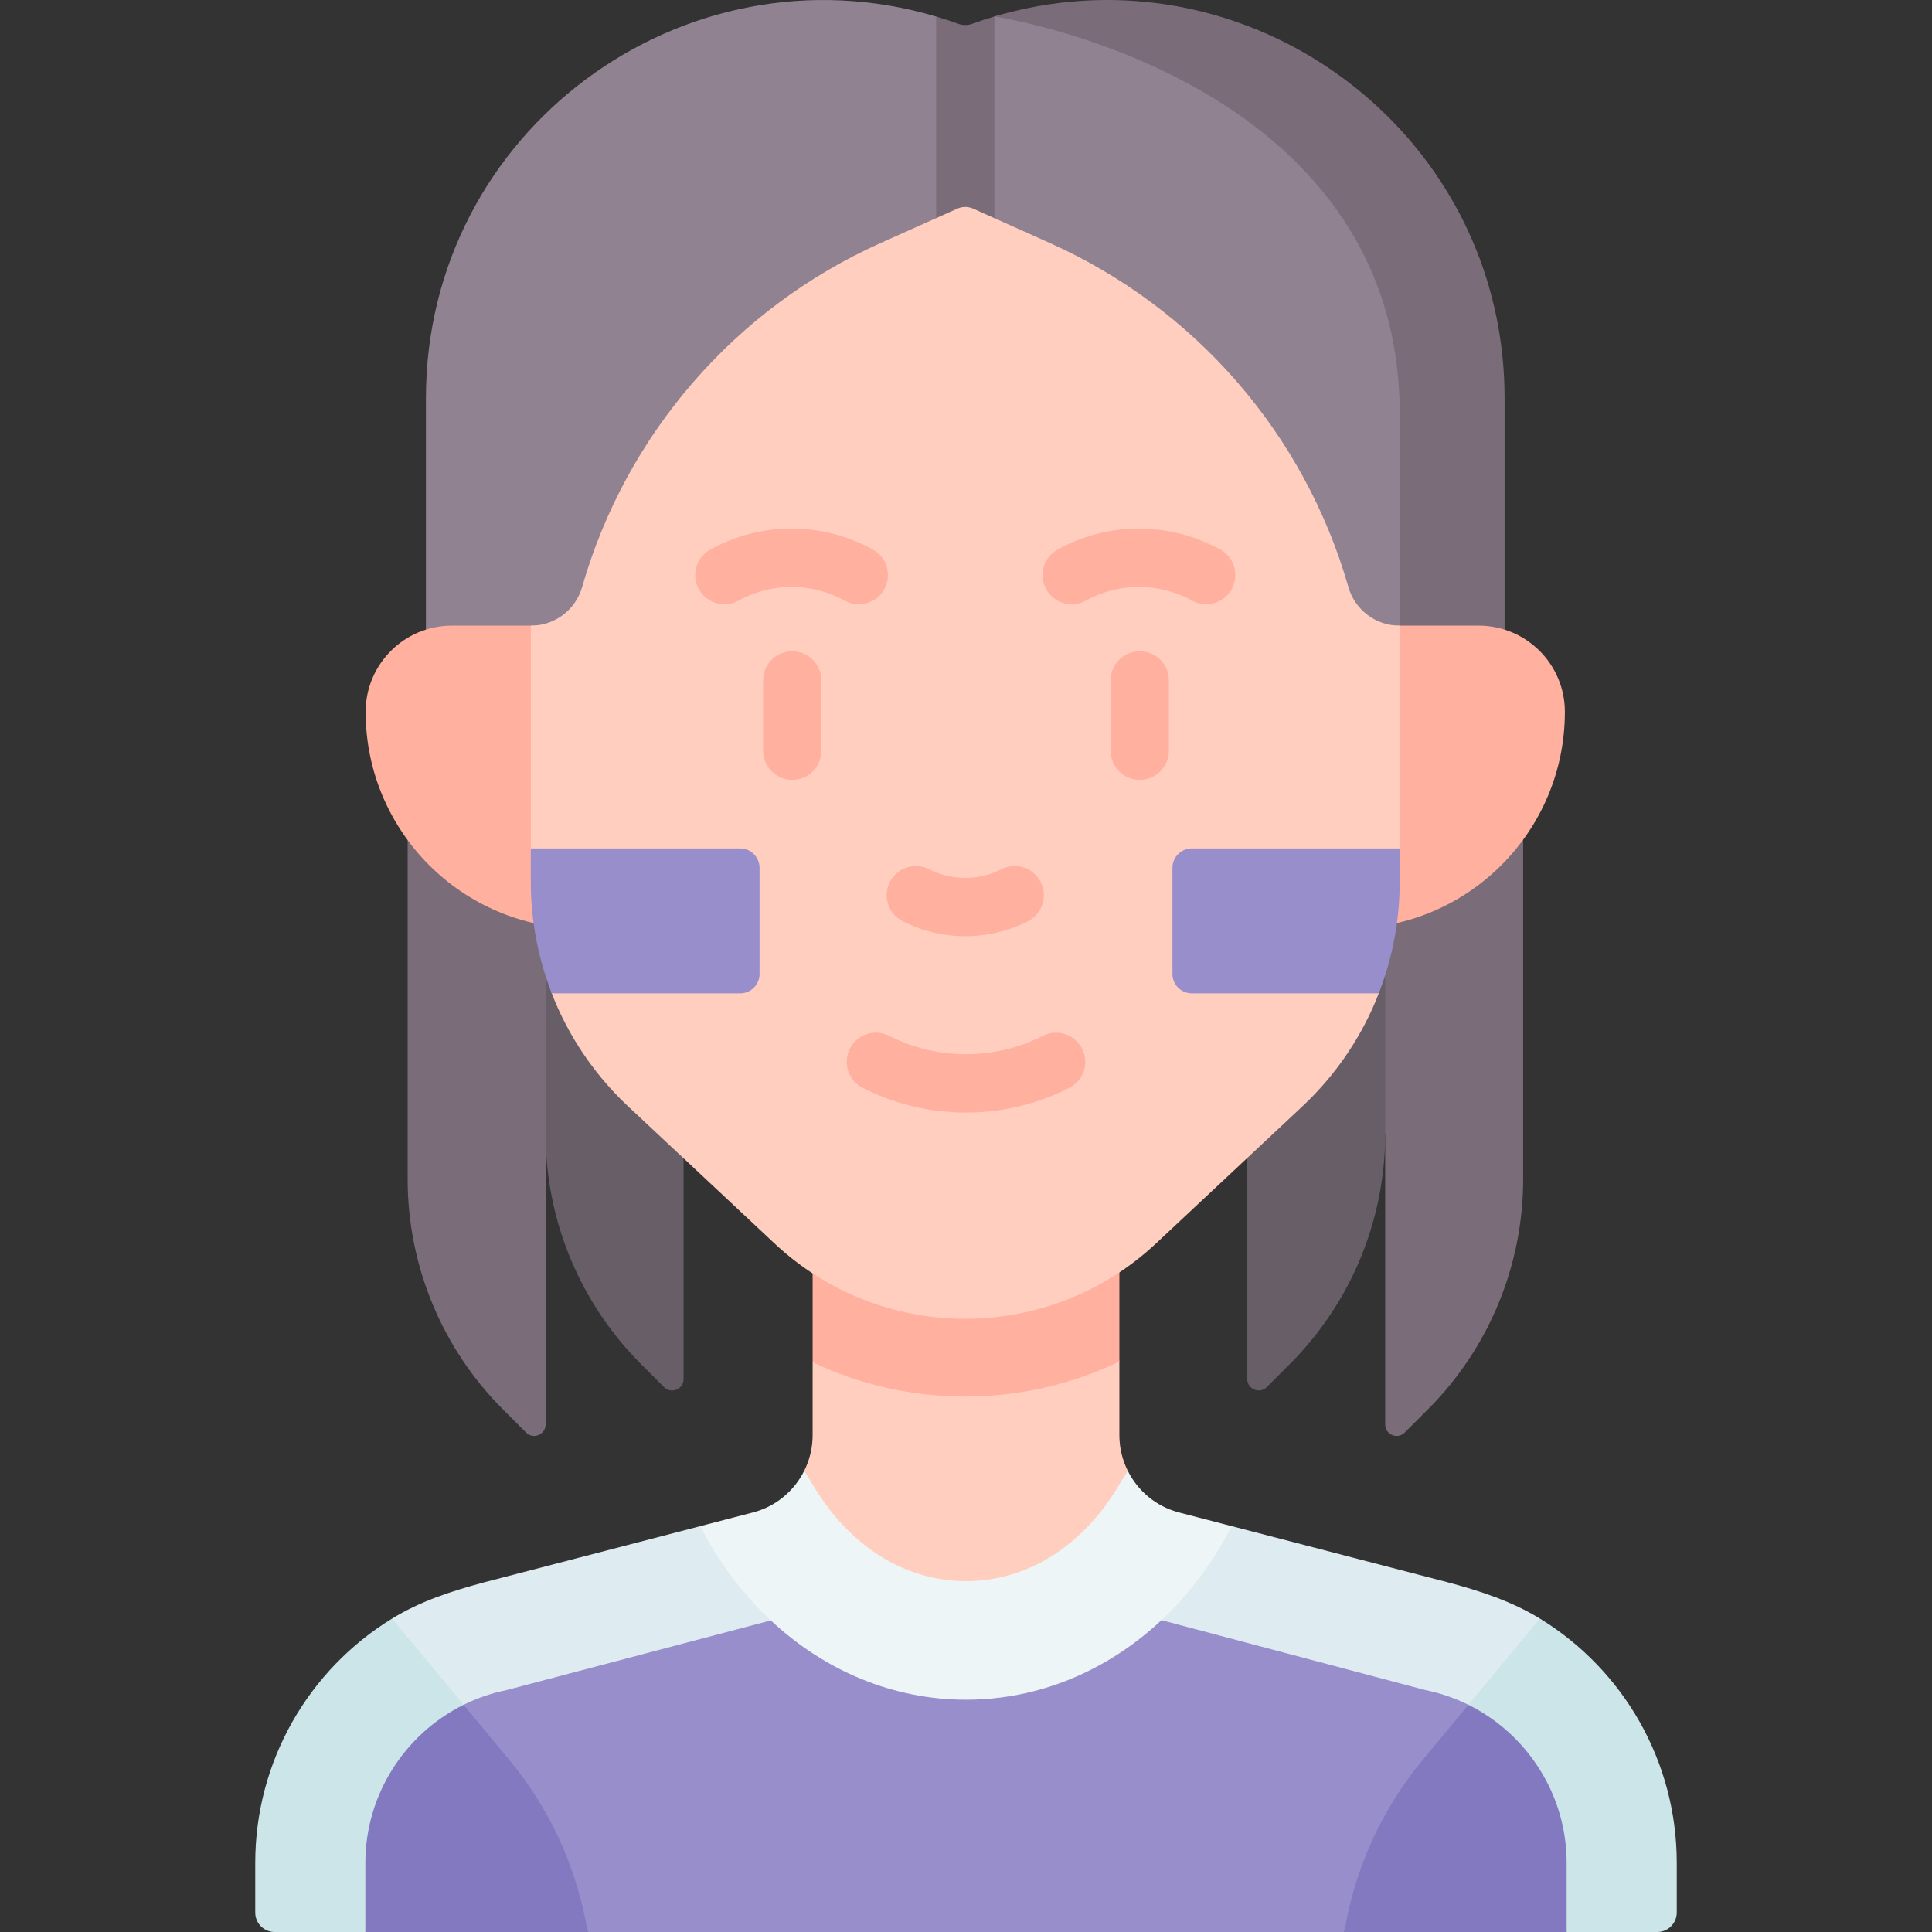<svg id="Capa_1" enable-background="new 0 0 512 512" viewBox="0 0 512 512" xmlns="http://www.w3.org/2000/svg"><rect x="0" y="0" width="512" height="512" fill="#333333" stroke="none"/><g><path d="m408.115 428.949-34.161 24.345c15.588 7.735 32.33 21.781 32.33 39.808l8.89 18.898h24.031c2.845 0 5.151-2.306 5.151-5.151v-13.184c.001-27.013-14.244-51.23-36.241-64.716z" fill="#cbe5e8"/><path d="m389.15 451.796-27.098 13.747c-10.932 13.17-3.046 29.749-5.784 46.457h58.906v-18.335c0-18.027-10.436-34.134-26.024-41.869z" fill="#8379c1"/><path d="m135.604 451.796-31.719-22.847c-21.997 13.486-36.242 37.703-36.242 64.716v13.184c0 2.845 2.306 5.151 5.151 5.151h24.031l14.127-17.537c0-18.027 9.064-34.932 24.652-42.667z" fill="#cbe5e8"/><path d="m122.85 451.796c-15.588 7.735-26.025 23.842-26.025 41.869v18.335h58.906c-2.738-16.708 3.407-36.009-7.525-49.179z" fill="#8379c1"/><path d="m255.804 424.373c16.473 0 33.477-7.848 43.071-24.497v-10.094c-1.424-2.856-2.229-6.053-2.229-9.406v-19.554l-13.191-53.857h-27.455-20.689l-19.958 54.048v19.363c0 3.342-.8 6.53-2.215 9.379l-2.835 10.121c9.609 16.087 29.331 24.497 45.501 24.497z" fill="#ffcebf"/><path d="m215.354 306.965v54.048c12.518 5.931 26.281 9.089 40.451 9.089 14.314 0 28.216-3.226 40.842-9.28v-53.857h-40.647z" fill="#ffb09e"/><path d="m201.286 434.921c14.37 13.442 35.511 18.373 54.714 18.373 19.236 0 42.335-6.249 56.717-19.734 5.857-5.492 9.366-12.744 13.777-20.074v-9.023l-14.043-3.65c-6.061-1.575-10.916-5.697-13.575-11.03l-1.897 3.047c-9.595 16.649-24.506 26.186-40.979 26.186-16.17 0-30.836-9.19-40.445-25.278l-2.416-3.983c-2.656 5.347-7.517 9.479-13.588 11.057l-13.916 3.617-1.529 7.696c4.68 8.259 10.722 16.754 17.18 22.796z" fill="#eef5f6"/><path d="m157.906 453.294 46.369-23.865c-6.458-6.041-12.154-13.266-16.836-21.525l-1.805-3.475-57.085 14.837c-9.233 2.471-17.242 5.133-24.664 9.683l18.965 22.847c3.572-1.772 31.007 2.313 35.056 1.498z" fill="#deecf1"/><path d="m307.797 429.355 51.533 25.98c4.049.815 26.248-5.312 29.82-3.539l18.965-22.847c-7.422-4.551-15.836-7.347-24.664-9.683l-56.957-14.804-3.197 5.608c-4.411 7.33-9.642 13.793-15.5 19.285z" fill="#deecf1"/><path d="m389.15 451.796c-3.571-1.772-7.413-3.106-11.462-3.922l-69.891-18.519c-14.382 13.485-32.562 21.088-51.797 21.088-19.202 0-37.355-7.572-51.725-21.014l-69.963 18.445c-4.049.816-7.89 2.149-11.462 3.922l12.072 14.544c10.932 13.17 18.071 28.952 20.809 45.66h200.536c2.738-16.708 9.877-32.49 20.809-45.66z" fill="#978ecb"/><path d="m159.172 245.776-14.581 54.667v77.054c0 2.701-3.265 4.053-5.175 2.144l-6.092-6.092c-16.194-16.194-25.292-38.159-25.292-61.061v-98.667z" fill="#7a6d79"/><path d="m403.652 212.07v100.421c0 22.903-9.098 44.869-25.293 61.064l-6.091 6.091c-1.91 1.91-5.175.557-5.175-2.144v-77.056l-17.774-42.874z" fill="#7a6d79"/><path d="m144.59 235.887v64.557c0 22.902 9.098 44.867 25.292 61.061l6.092 6.092c1.91 1.91 5.175.557 5.175-2.144v-90.064z" fill="#685e68"/><path d="m367.098 235.887v64.557c0 22.902-9.098 44.867-25.292 61.061l-6.092 6.092c-1.91 1.91-5.175.557-5.175-2.144v-90.064z" fill="#685e68"/><path d="m390.973 113.051 7.759 92.893h-285.855v-100.412c0-70.918 68.322-120.995 135.201-101.153 1.998.587 3.997 9.447 5.985 10.168.556.196 1.154.299 1.741.299s1.185-.103 1.741-.299c1.988-.721 3.987-9.581 5.985-10.168 10.013-2.977 17.232 0 27.07 0 55.909-.001 100.373 48.365 100.373 108.672z" fill="#918291"/><path d="m398.732 105.532v79.53l-27.794-19.264v-56.083c0-89.55-107.407-105.336-107.407-105.336 10.013-2.978 20.057-4.379 29.896-4.379 55.907 0 105.305 45.225 105.305 105.532z" fill="#7a6d79"/><g><path d="m263.531 4.378v82.476c0 4.265-3.462 7.726-7.726 7.726-4.265 0-7.726-3.461-7.726-7.726v-82.476c1.998.587 3.997 1.236 5.985 1.957.556.196 1.154.299 1.741.299s1.185-.103 1.741-.299c1.987-.721 3.986-1.37 5.985-1.957z" fill="#7a6d79"/></g><path d="m357.273 246.084h-202.939c-31.722 0-57.437-25.715-57.437-57.437 0-12.62 10.23-22.85 22.85-22.85h272.113c12.62 0 22.85 10.23 22.85 22.85 0 31.722-25.715 57.437-57.437 57.437z" fill="#ffb09e"/><path d="m370.937 165.797v59.04c0 4.998-6.504 12.133-7.411 19.208-.931 7.26 3.71 14.455 1.858 19.208-1.092 2.843-2.359 5.635-3.791 8.345-4.234 8.066-9.787 15.35-16.421 21.572l-38.817 36.355c-14.227 13.32-32.389 19.975-50.551 19.975s-36.335-6.655-50.551-19.975l-38.817-36.355c-6.634-6.222-12.187-13.506-16.421-21.572-1.432-2.709-2.699-5.501-3.791-8.345-1.795-4.592 3.425-13.562 2.496-20.569-.97-7.313-8.048-12.675-8.048-17.846v-59.04h.051c3.132 0 6.088-1.04 8.468-2.833 2.38-1.803 4.203-4.347 5.068-7.366 11.631-40.538 40.548-73.885 79.025-91.15l20.408-9.148c1.35-.608 2.874-.608 4.224 0l20.408 9.148c19.234 8.633 36.087 21.284 49.583 36.85 13.495 15.566 23.632 34.027 29.443 54.301 1.741 6.037 7.252 10.199 13.537 10.199h.05z" fill="#ffcebf"/><g fill="#ffb09e"><path d="m239.199 244.126c5.199 2.649 10.9 3.973 16.605 3.973 5.702 0 11.405-1.324 16.604-3.973 3.803-1.937 5.315-6.59 3.377-10.392-1.936-3.802-6.591-5.312-10.391-3.377-6.006 3.059-13.176 3.059-19.178 0-3.802-1.937-8.455-.426-10.392 3.377-1.939 3.802-.427 8.454 3.375 10.392z"/><path d="m234.354 156.121c2.055-3.739.691-8.437-3.048-10.493-13.483-7.411-29.578-7.41-43.061 0-3.739 2.056-5.104 6.754-3.048 10.493s6.753 5.104 10.493 3.048c8.821-4.848 19.351-4.849 28.172 0 1.181.649 2.457.957 3.715.957 2.727 0 5.371-1.447 6.777-4.005z"/><path d="m323.363 145.628c-13.48-7.411-29.578-7.412-43.062 0-3.739 2.055-5.104 6.753-3.048 10.492 2.055 3.74 6.754 5.104 10.493 3.049 8.821-4.849 19.354-4.848 28.173 0 1.181.649 2.457.957 3.715.957 2.727-.001 5.371-1.447 6.778-4.006 2.055-3.739.691-8.436-3.049-10.492z"/><path d="m276.372 274.511c-12.757 6.499-27.988 6.499-40.744 0-3.8-1.936-8.455-.426-10.391 3.377-1.938 3.802-.426 8.455 3.377 10.392 8.573 4.369 17.98 6.553 27.386 6.553s18.813-2.184 27.386-6.553c3.803-1.937 5.315-6.59 3.377-10.392-1.937-3.802-6.591-5.313-10.391-3.377z"/><path d="m302.046 172.594c-4.268 0-7.726 3.459-7.726 7.726v18.619c0 4.267 3.459 7.726 7.726 7.726 4.268 0 7.726-3.459 7.726-7.726v-18.619c.001-4.267-3.458-7.726-7.726-7.726z"/><path d="m209.954 172.594c-4.268 0-7.726 3.459-7.726 7.726v18.619c0 4.267 3.459 7.726 7.726 7.726s7.726-3.459 7.726-7.726v-18.619c0-4.267-3.459-7.726-7.726-7.726z"/></g><g fill="#978ecb"><path d="m370.937 224.837v8.901c0 10.127-1.896 20.13-5.553 29.515h-49.521c-2.843 0-5.151-2.297-5.151-5.151v-28.114c0-2.843 2.308-5.151 5.151-5.151z"/><path d="m201.287 229.988v28.114c0 2.854-2.308 5.151-5.151 5.151h-49.912c-3.667-9.385-5.553-19.388-5.553-29.515v-8.901h55.465c2.844 0 5.151 2.308 5.151 5.151z"/></g></g><g/><g/><g/><g/><g/><g/><g/><g/><g/><g/><g/><g/><g/><g/><g/></svg>